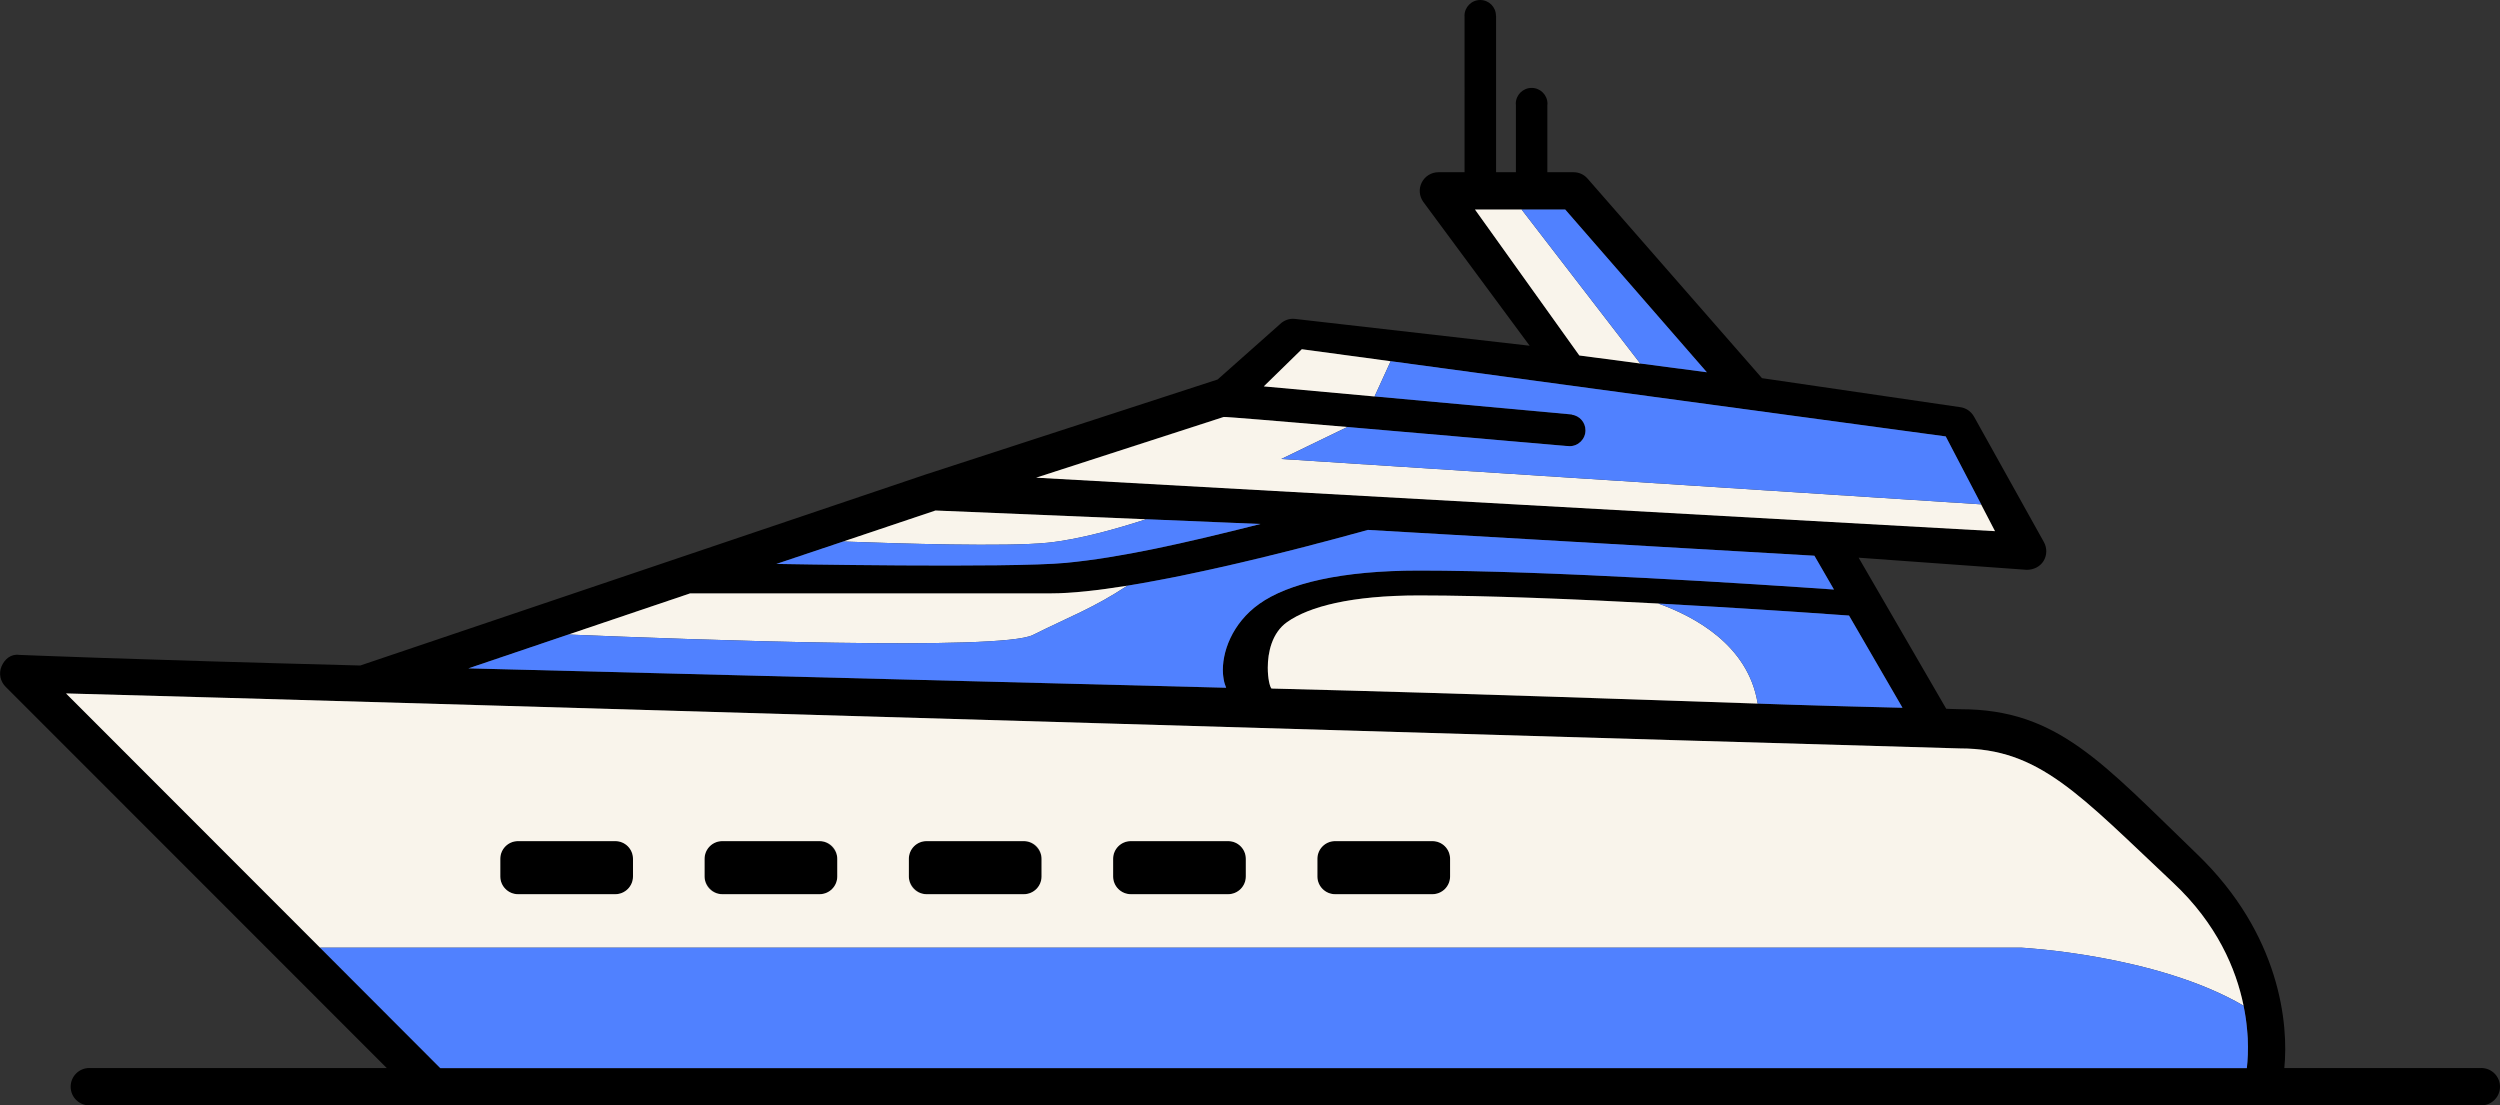 <?xml version="1.0" encoding="UTF-8"?>
<svg id="Layer_2" xmlns="http://www.w3.org/2000/svg" viewBox="0 0 376.82 166.61">
    <rect x="0" y="0" width="376.82" height="166.61" fill="#333333" stroke="none"/>
    <defs>
        <style>
            .cls-1 {
                fill: #f9f4eb;
            }
            .cls-2 {
                fill: #5081ff;
            }
        </style>
    </defs>
    <g id="Layer_1-2">
        <g>
            <g><rect x="106.2" y="126.78" width="20" height="8" rx="2.67" ry="2.67"/><path d="M95.41,129.45v2.66c0,1.47-1.19,2.67-2.67,2.67h-14.66c-1.47,0-2.67-1.2-2.67-2.67v-2.66c0-1.48,1.2-2.67,2.67-2.67h14.66c1.48,0,2.67,1.19,2.67,2.67Z"/><rect x="136.99" y="126.78" width="20" height="8" rx="2.67" ry="2.67"/><path d="M218.57,129.45v2.66c0,1.47-1.19,2.67-2.67,2.67h-14.66c-1.47,0-2.67-1.2-2.67-2.67v-2.66c0-1.48,1.2-2.67,2.67-2.67h14.66c1.48,0,2.67,1.19,2.67,2.67Z"/><path d="M187.78,129.45v2.66c0,1.47-1.19,2.67-2.67,2.67h-14.66c-1.47,0-2.67-1.2-2.67-2.67v-2.66c0-1.48,1.2-2.67,2.67-2.67h14.66c1.48,0,2.67,1.19,2.67,2.67Z"/><path d="M374,160.98s-.05,.01-.08,.01h-29.61c.66-6.58-.58-20.14-13.14-32.24-14.34-13.82-21.06-21.85-35.67-21.85-.53,0-2.15-.07-2.15-.07l-13.2-22.77,25.35,1.83c1.03-.01,1.98-.46,2.52-1.33,.53-.86,.55-1.95,.06-2.84l-10.55-18.94c-.45-.79-1.25-1.33-2.16-1.42l-29.79-4.36-26.3-30.09c-.53-.61-1.29-.95-2.1-.95h-3.95V15.82h0c0-.06,.02-.12,.02-.18,0-1.32-1.07-2.39-2.39-2.39s-2.39,1.07-2.39,2.39c0,.06,.01,.12,.02,.18v10.14h-2.99V2.36h-.02c0-1.3-1.06-2.36-2.37-2.36s-2.37,1.07-2.37,2.38c0,.04,.01,.08,.01,.12V25.96h-3.95c-1.05,0-2.02,.6-2.5,1.54s-.39,2.07,.23,2.93l16.03,21.68-35.36-4.04c-.81-.1-1.66,.19-2.26,.78l-9.41,8.35-43.77,14.24s-.03,.01-.04,.01l-85.42,28.86c-35.74-.93-50.52-1.57-51.4-1.6-1.26-.18-2.22,.66-2.67,1.73-.45,1.06-.19,2.29,.64,3.1l57.43,57.45H13.55s-.06-.01-.09-.01c-1.55,0-2.81,1.26-2.81,2.82s1.26,2.81,2.81,2.81H374.01c1.55,0,2.81-1.26,2.81-2.81s-1.26-2.82-2.82-2.82Zm-87.24-54.3c-1.85-.04-3.67-.09-5.49-.14-.9-.02-1.81-.04-2.71-.07-.5-.01-.99-.03-1.48-.04-.8-.02-1.6-.04-2.4-.07-1.45-.04-2.9-.09-4.36-.13-1.31-.04-2.62-.09-3.94-.13-.48-.02-.97-.03-1.45-.05-18.78-.61-39.65-1.41-73.28-2.27-.26-.26-.56-1.54-.56-3.14,0-2.3,.62-5.26,2.92-6.88,3.28-2.32,9.62-4.01,19.87-4.01s23.89,.57,36.07,1.22c1.85,.1,3.67,.2,5.44,.31,.38,.02,.75,.04,1.12,.06,.17,.01,.33,.02,.5,.03,.58,.03,1.16,.07,1.73,.1,1.47,.09,2.89,.17,4.26,.26,.53,.04,1.05,.07,1.56,.1,.82,.05,1.61,.1,2.38,.15,1.14,.07,2.23,.14,3.26,.21,1.97,.13,3.73,.25,5.22,.36,.09,0,.18,.01,.27,.02,1.2,.08,2.22,.15,3.01,.21l8.06,13.9ZM222.32,31.58h13.6l21.35,24.53-10.04-1.32-9.18-1.21-15.73-22Zm-37.87,31.27c.16-.05,8.6,.65,18.63,1.51h.01c.34,.03,.69,.06,1.03,.09,.35,.03,.69,.06,1.04,.09,4.61,.39,9.44,.81,13.9,1.2,.37,.03,.74,.06,1.1,.1,.72,.06,1.44,.12,2.13,.18,.35,.03,.69,.06,1.03,.09,1.4,.12,2.74,.24,3.98,.35,.27,.02,.54,.04,.8,.07,.05,0,.1,0,.14,.01,.34,.03,.68,.06,1.01,.09,.68,.05,1.32,.11,1.92,.16,.2,.02,.39,.04,.58,.05,.35,.03,.69,.06,1.01,.09,.37,.03,.71,.06,1.03,.09,.2,.02,.39,.03,.57,.05,.12,.01,.23,.02,.33,.03,.37,.03,.69,.06,.96,.08,.13,.01,.24,.02,.34,.03,.05,0,.1,.01,.14,.01,.05,0,.09,0,.12,0,.04,0,.07,.01,.1,.01,.08,0,.15,.02,.23,.02,1.32,0,2.39-1.07,2.39-2.39,0-1.21-.89-2.19-2.05-2.36v-.03l-29.74-2.72-16.69-1.52,5.73-5.6,13.39,1.81,83.66,11.34,5.33,10.23h0l2.1,4.04-144.53-8.06,28.27-9.15Zm-57.35,18.77l13.9-4.67,31.74,1.32h.01l17.24,.71c-11.66,2.95-21.05,5.06-29.32,5.86-8.47,.81-43.65,.16-43.65,.16l10.08-3.38Zm-41.43,14.02h.01l18.34-6.2h54.34c3.14,0,7.15-.45,11.56-1.16,1.37-.22,2.77-.47,4.2-.74,.7-.12,1.4-.26,2.11-.4,.57-.11,1.14-.22,1.71-.34,1.14-.23,2.29-.48,3.44-.73,.86-.18,1.73-.37,2.58-.57,.57-.12,1.14-.25,1.71-.39,2.85-.65,5.63-1.33,8.24-1.99,.52-.13,1.04-.26,1.54-.39,.55-.14,1.08-.28,1.6-.41,.58-.15,1.14-.3,1.69-.45,.35-.08,.7-.18,1.04-.27,.45-.12,.9-.23,1.33-.35,.98-.26,1.9-.51,2.76-.75,.27-.07,.54-.14,.79-.21,.54-.15,1.04-.29,1.51-.42l67.31,3.89,2.95,5.1c-11.59-.81-42.79-2.86-62.55-2.86-11.6,0-19.71,1.9-24.1,5.04-4.06,2.9-5.67,7.33-5.44,10.54,.01,.1,.02,.2,.03,.3,.01,.17,.04,.34,.07,.5,0,.02,0,.05,.02,.08,.03,.21,.08,.42,.14,.61,.07,.2,.14,.4,.22,.59h-.01c-39.29-.99-80.26-2.05-114.21-2.92l15.07-5.1Zm252.99,65.36H66.37s-18.13-18.16-18.13-18.16L9.95,104.52c41.81,1.09,283.69,8.29,285.48,8.29,11.94,0,17.93,6.9,32.17,20.29,6.55,6.16,9.44,12.92,10.57,18.49,.06,.3,.12,.59,.17,.89,.06,.33,.11,.66,.16,.99,.08,.52,.14,1.03,.18,1.52,.03,.27,.05,.53,.07,.79,.02,.24,.03,.47,.05,.7,.08,1.81,0,3.35-.14,4.52Z"/><polygon class="cls-1" points="247.23 54.79 238.05 53.58 222.32 31.58 229.35 31.58 247.23 54.79"/><polygon class="cls-1" points="209.61 54.45 207.18 59.76 190.49 58.24 196.22 52.64 209.61 54.45"/><path class="cls-1" d="M300.71,80.06l-144.53-8.06,28.27-9.15c.16-.05,8.6,.65,18.63,1.51l-9.95,4.82,105.47,6.84h0l2.1,4.04Z"/><path class="cls-1" d="M172.74,78.27c-4.28,1.4-10.11,3.06-14.89,3.54-6.2,.62-22.13,.13-30.75-.19l13.9-4.67,31.74,1.32Z"/><path class="cls-1" d="M264.93,106.05c-18.78-.61-39.65-1.41-73.28-2.27-.26-.26-.56-1.54-.56-3.14,0-2.3,.62-5.26,2.92-6.88,3.28-2.32,9.62-4.01,19.87-4.01s23.89,.57,36.07,1.22c5.39,1.92,13.58,6.25,14.98,15.08Z"/><path class="cls-1" d="M169.92,88.28c-5.09,3.37-8.8,4.71-14.24,7.43-4.81,2.41-50.92,.73-70-.07l18.34-6.2h54.34c3.14,0,7.15-.45,11.56-1.16Z"/><path class="cls-1" d="M327.6,133.1c-14.24-13.39-20.23-20.29-32.17-20.29-1.79,0-243.67-7.2-285.48-8.29l38.29,38.32H304.67s20.35,1.05,33.5,8.75c-1.13-5.57-4.02-12.33-10.57-18.49Zm-232.19-.99c0,1.47-1.19,2.67-2.67,2.67h-14.66c-1.47,0-2.67-1.2-2.67-2.67v-2.66c0-1.48,1.2-2.67,2.67-2.67h14.66c1.48,0,2.67,1.19,2.67,2.67v2.66Zm30.79,0c0,1.47-1.19,2.67-2.67,2.67h-14.66c-1.47,0-2.67-1.2-2.67-2.67v-2.66c0-1.48,1.2-2.67,2.67-2.67h14.66c1.48,0,2.67,1.19,2.67,2.67v2.66Zm30.79,0c0,1.47-1.19,2.67-2.67,2.67h-14.66c-1.47,0-2.67-1.2-2.67-2.67v-2.66c0-1.48,1.2-2.67,2.67-2.67h14.66c1.48,0,2.67,1.19,2.67,2.67v2.66Zm30.79,0c0,1.47-1.19,2.67-2.67,2.67h-14.66c-1.47,0-2.67-1.2-2.67-2.67v-2.66c0-1.48,1.2-2.67,2.67-2.67h14.66c1.48,0,2.67,1.19,2.67,2.67v2.66Zm30.79,0c0,1.47-1.19,2.67-2.67,2.67h-14.66c-1.47,0-2.67-1.2-2.67-2.67v-2.66c0-1.48,1.2-2.67,2.67-2.67h14.66c1.48,0,2.67,1.19,2.67,2.67v2.66Z"/></g>
            <g><path class="cls-2" d="M276.43,88.86c-11.59-.81-42.79-2.86-62.55-2.86-11.6,0-19.71,1.9-24.1,5.04-4.06,2.9-5.67,7.33-5.44,10.54,.01,.1,.02,.2,.03,.3,.01,.17,.04,.34,.07,.5,0,.02,0,.05,.02,.08,.03,.21,.08,.42,.14,.61,.06,.21,.13,.41,.21,.59-39.29-.99-80.26-2.05-114.21-2.92l15.07-5.1h.01c19.08,.8,65.19,2.48,70,.07,5.44-2.72,9.15-4.06,14.24-7.43,1.37-.22,2.77-.47,4.2-.74,.7-.12,1.4-.26,2.11-.4,.57-.11,1.14-.22,1.71-.34,1.14-.23,2.29-.48,3.44-.73,.86-.18,1.73-.37,2.58-.57,.57-.12,1.14-.25,1.71-.39,2.85-.65,5.63-1.33,8.24-1.99,.52-.13,1.04-.26,1.54-.39,.55-.14,1.08-.28,1.6-.41,.58-.15,1.14-.3,1.69-.45,.35-.08,.7-.18,1.04-.27,.45-.12,.9-.23,1.33-.35,.98-.26,1.9-.51,2.76-.75,.27-.07,.54-.14,.79-.21,.54-.15,1.04-.29,1.51-.42l67.31,3.89,2.95,5.1Z"/><path class="cls-2" d="M298.61,76.02h0l-105.47-6.84,9.95-4.82h.01c.34,.03,.69,.06,1.03,.09,.35,.03,.69,.06,1.04,.09,4.61,.39,9.44,.81,13.9,1.2,.37,.03,.74,.06,1.1,.1,.72,.06,1.44,.12,2.13,.18,.35,.03,.69,.06,1.03,.09,1.4,.12,2.74,.24,3.98,.35,.27,.02,.54,.04,.8,.07,.05,0,.1,0,.14,.01,.34,.03,.68,.06,1.01,.09,.68,.05,1.32,.11,1.92,.16,.2,.02,.39,.04,.58,.05,.35,.03,.69,.06,1.01,.09,.37,.03,.71,.06,1.03,.09,.2,.02,.39,.03,.57,.05,.12,.01,.23,.02,.33,.03,.37,.03,.69,.06,.96,.08,.13,.01,.24,.02,.34,.03,.05,0,.1,.01,.14,.01,.05,0,.09,0,.12,0,.04,0,.07,.01,.1,.01,.08,0,.15,.02,.23,.02,1.32,0,2.39-1.07,2.39-2.39,0-1.21-.89-2.19-2.05-2.36v-.03l-29.74-2.72,2.43-5.31,83.66,11.34,5.34,10.23Z"/><path class="cls-2" d="M338.66,161H66.37s-18.13-18.16-18.13-18.16H304.67s20.35,1.05,33.5,8.75c.06,.3,.12,.59,.17,.89,.06,.33,.11,.66,.16,.99,.07,.52,.14,1.03,.18,1.52,.03,.27,.05,.53,.07,.79,.02,.24,.03,.47,.05,.7,.08,1.81,0,3.35-.14,4.52Z"/><path class="cls-2" d="M286.76,106.68c-1.85-.04-3.67-.09-5.49-.14-.9-.02-1.81-.04-2.71-.07-.5-.01-.99-.03-1.48-.04-.8-.02-1.6-.04-2.4-.07-1.45-.04-2.9-.09-4.36-.13-1.31-.04-2.62-.09-3.94-.13-.48-.02-.97-.03-1.45-.05-1.4-8.83-9.59-13.16-14.98-15.08,1.85,.1,3.67,.2,5.44,.31,.38,.02,.75,.04,1.12,.06,.17,.01,.33,.02,.5,.03,.58,.03,1.16,.07,1.73,.1,1.47,.09,2.89,.17,4.26,.26,.53,.04,1.05,.07,1.56,.1,.82,.05,1.61,.1,2.38,.15,1.14,.07,2.23,.14,3.26,.21,1.97,.13,3.73,.25,5.22,.36,.09,0,.18,.01,.27,.02,1.2,.08,2.22,.15,3.01,.21l8.06,13.9Z"/><path class="cls-2" d="M189.99,78.98c-11.66,2.95-21.05,5.06-29.32,5.86-8.47,.81-43.65,.16-43.65,.16l10.08-3.38c8.62,.32,24.55,.81,30.75,.19,4.78-.48,10.61-2.14,14.89-3.54h.01s.01-.01,.02-.01l17.22,.72Z"/><polygon class="cls-2" points="257.27 56.11 247.23 54.79 229.35 31.58 235.92 31.58 257.27 56.11"/></g>
        </g>
    </g>
</svg>
